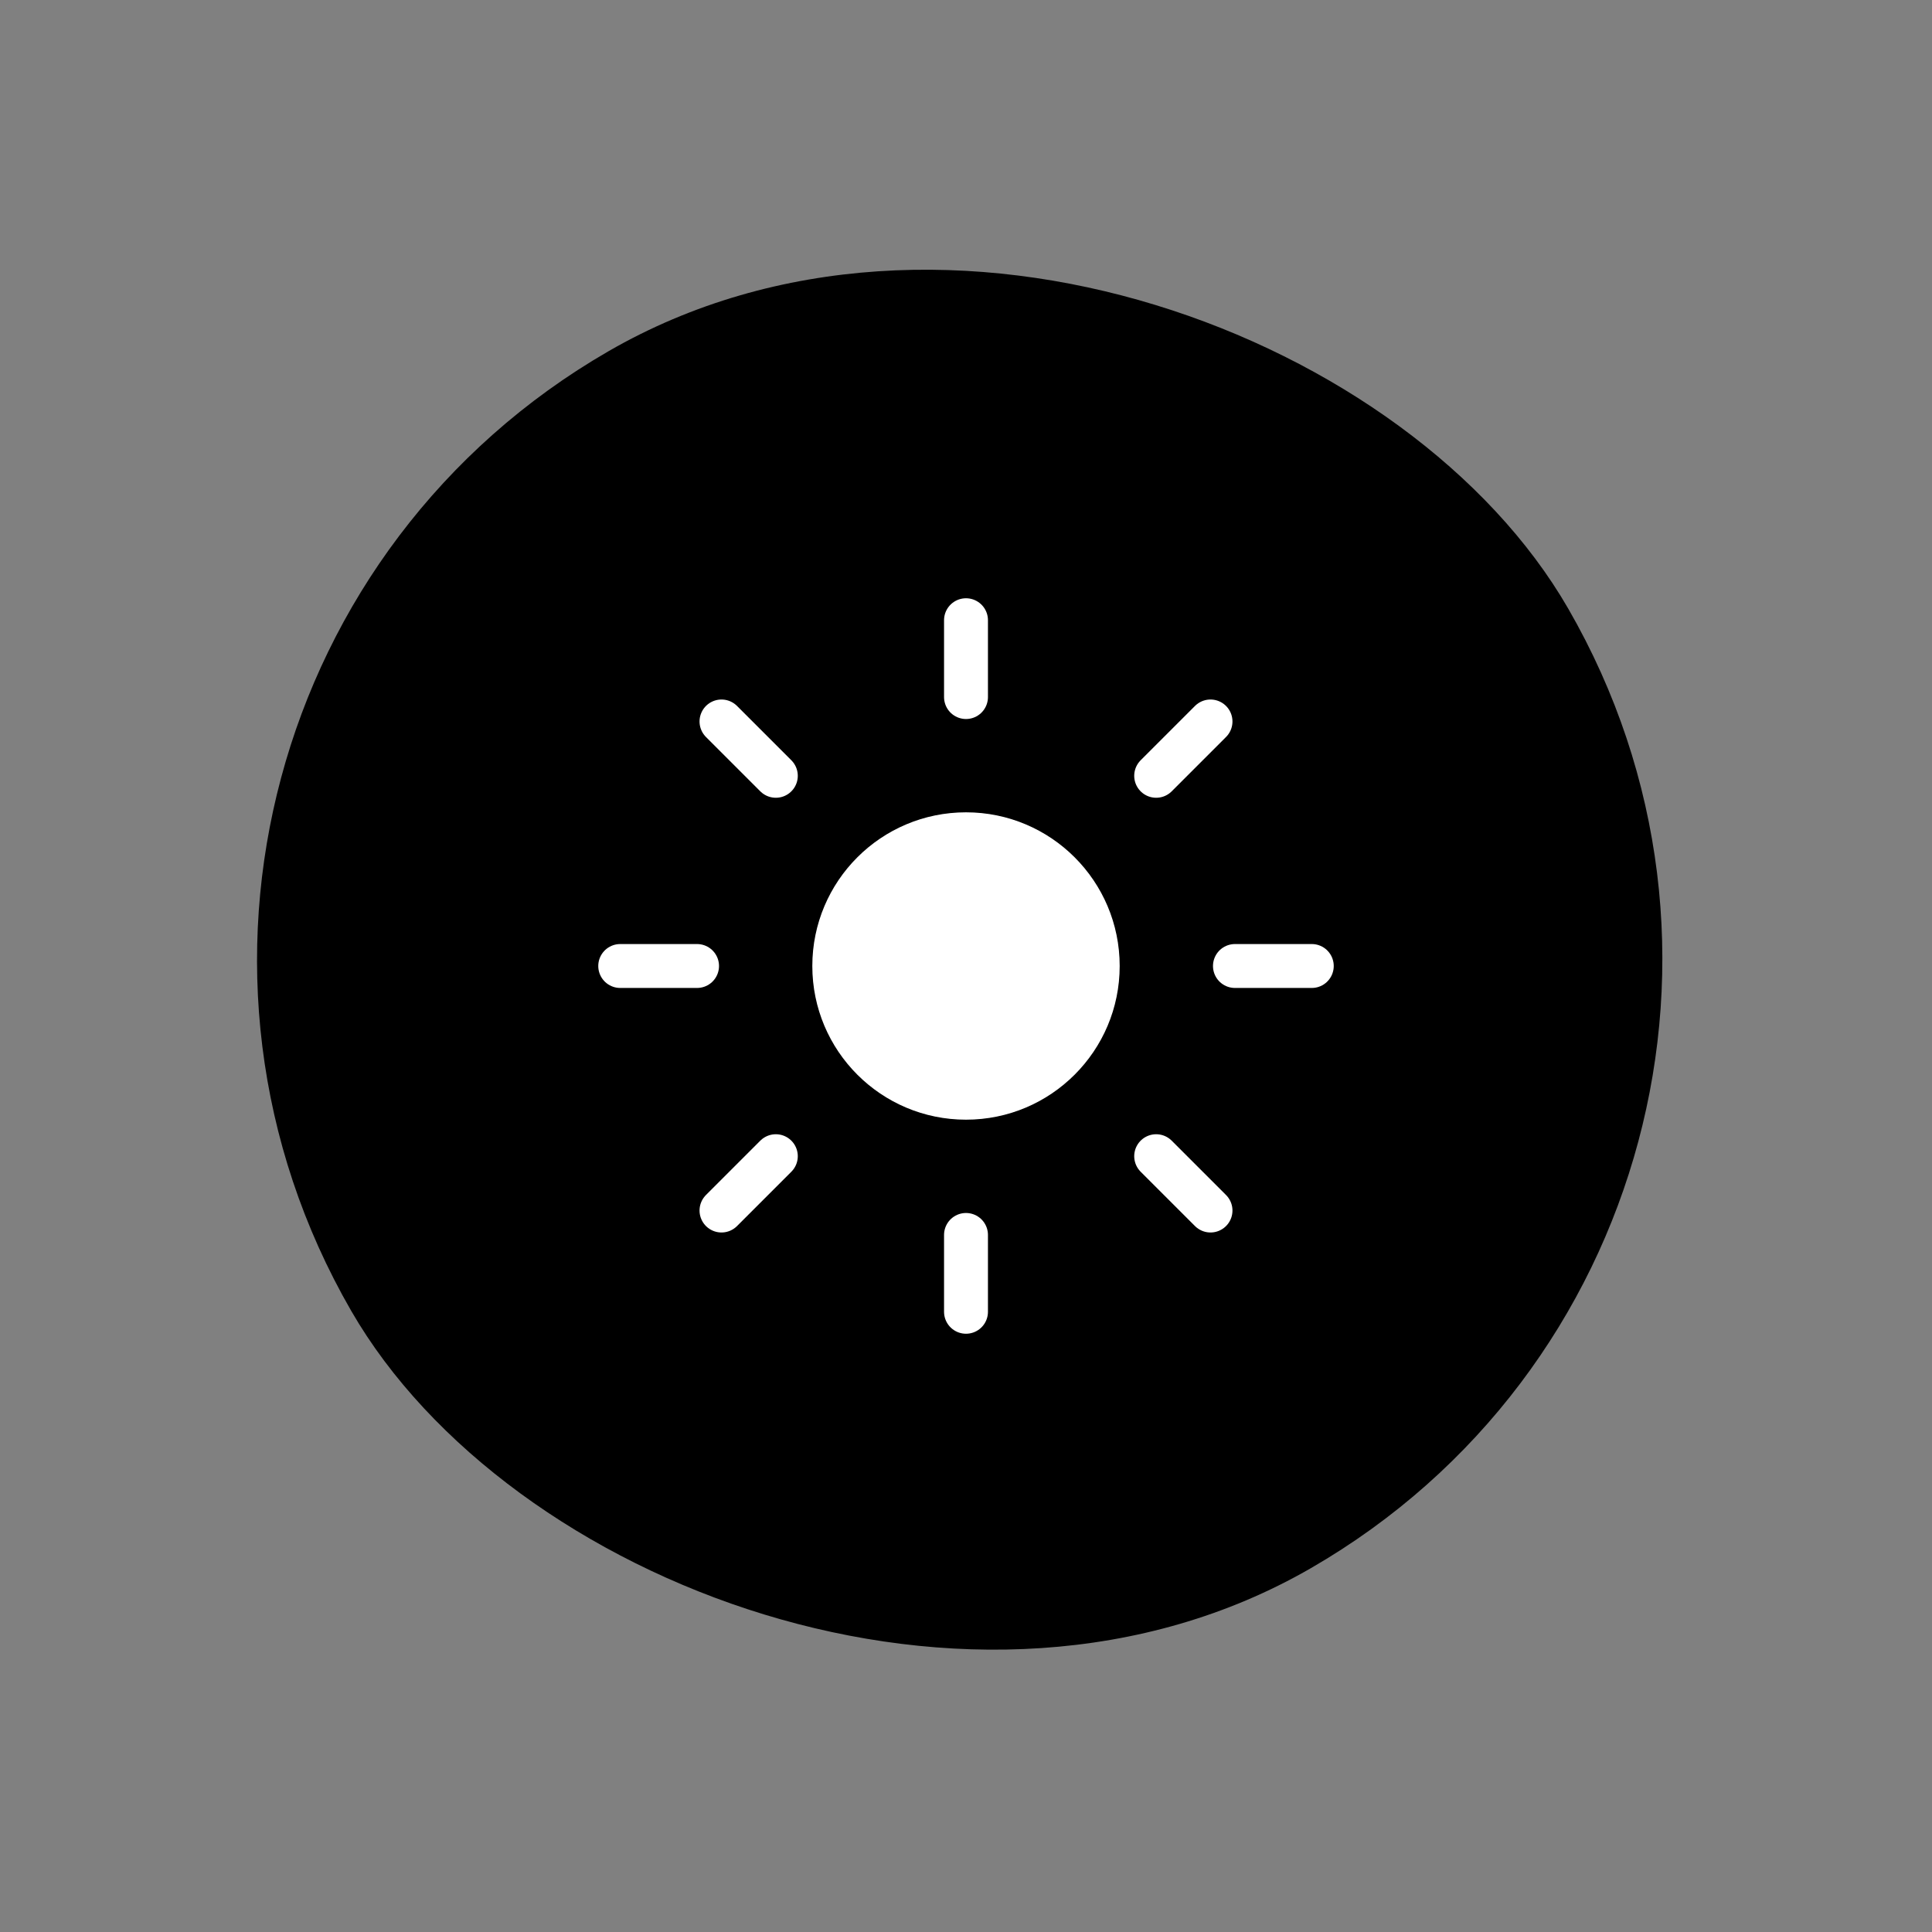 <svg width="88" height="88" viewBox="0 0 88 88" fill="none" xmlns="http://www.w3.org/2000/svg">
<rect x="0" y="0" width="88" height="88" fill="#808080" stroke="none"/>
<rect y="32" width="64" height="64" rx="32" transform="rotate(-30 0 32)" fill="#000000"/>
<circle cx="44" cy="44" r="7" fill="white"/>
<path d="M44 31.75V28.25" stroke="white" stroke-width="2" stroke-linecap="round"/>
<path d="M44 59.75V56.25" stroke="white" stroke-width="2" stroke-linecap="round"/>
<path d="M52.662 35.337L55.137 32.862" stroke="white" stroke-width="2" stroke-linecap="round"/>
<path d="M32.863 55.138L35.338 52.663" stroke="white" stroke-width="2" stroke-linecap="round"/>
<path d="M56.25 44L59.75 44" stroke="white" stroke-width="2" stroke-linecap="round"/>
<path d="M28.25 44L31.75 44" stroke="white" stroke-width="2" stroke-linecap="round"/>
<path d="M52.662 52.663L55.137 55.138" stroke="white" stroke-width="2" stroke-linecap="round"/>
<path d="M32.863 32.862L35.338 35.337" stroke="white" stroke-width="2" stroke-linecap="round"/>
</svg>
